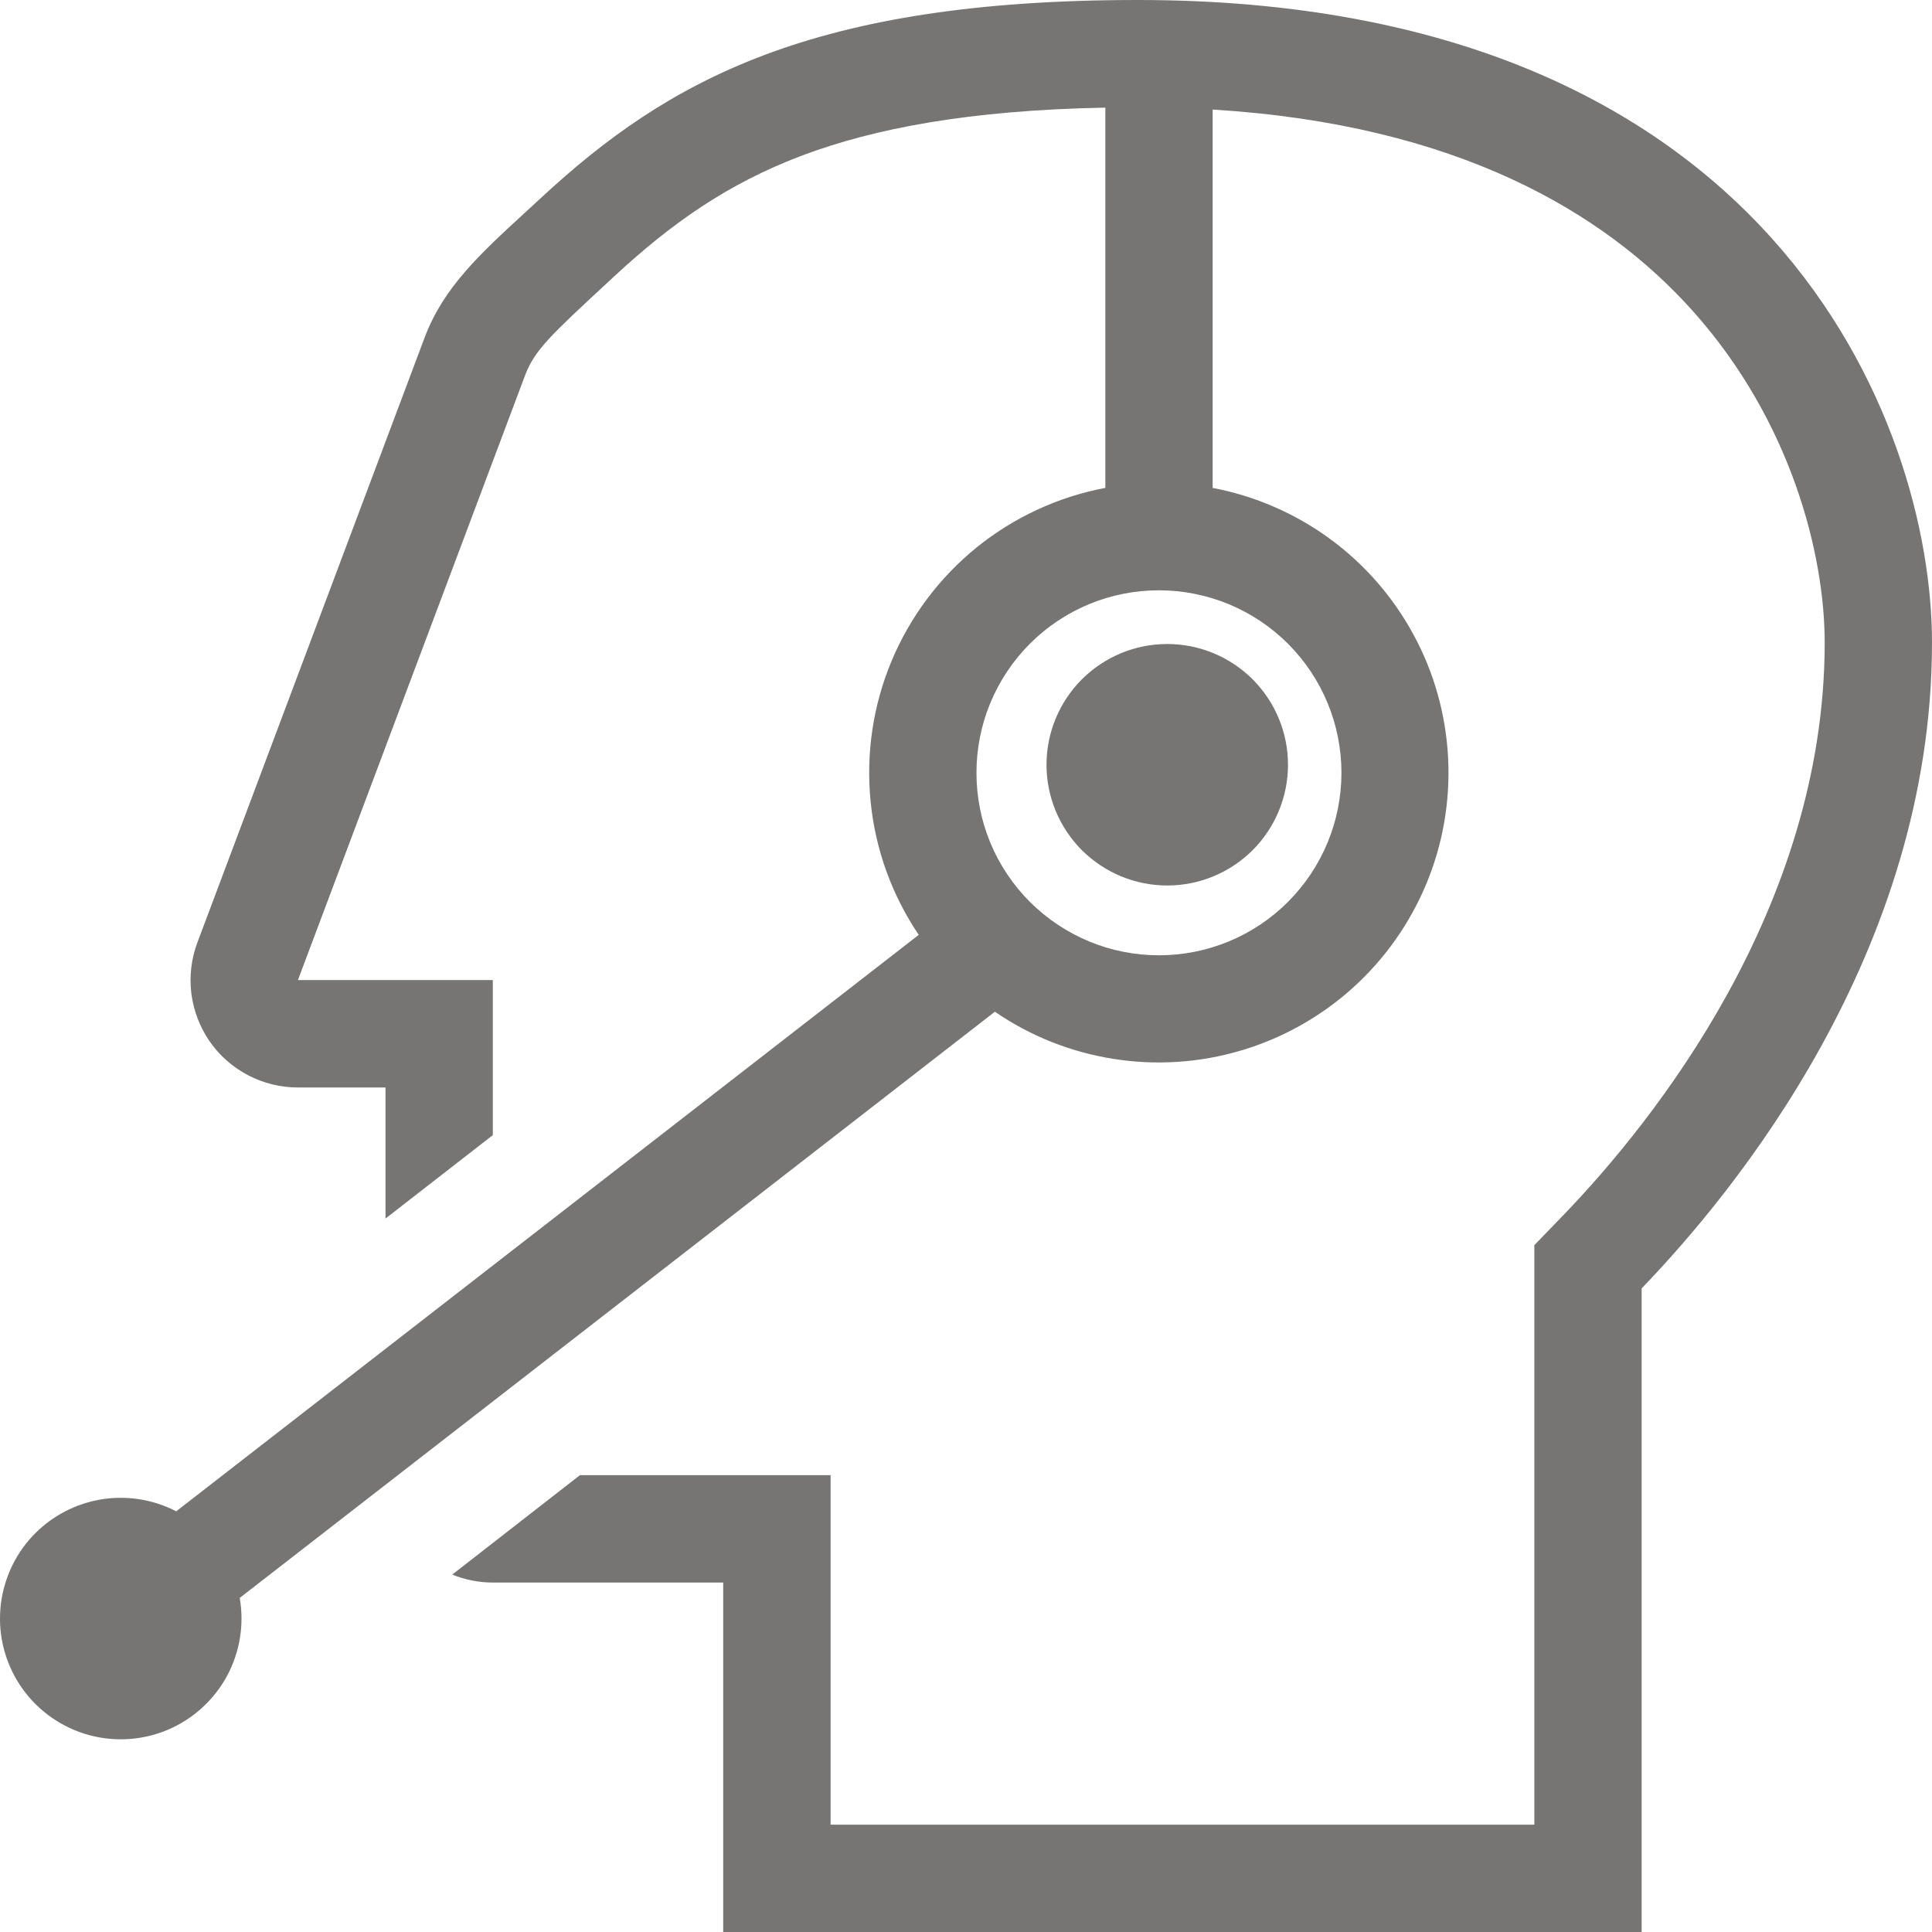 <svg width="24" height="24" viewBox="0 0 24 24" fill="none" xmlns="http://www.w3.org/2000/svg">
<path d="M14.5 11C14.303 11 14.108 10.961 13.926 10.886C13.744 10.81 13.579 10.7 13.439 10.561C13.3 10.421 13.19 10.256 13.114 10.074C13.039 9.892 13 9.697 13 9.5C13 9.303 13.039 9.108 13.114 8.926C13.19 8.744 13.3 8.579 13.439 8.439C13.579 8.3 13.744 8.19 13.926 8.114C14.108 8.039 14.303 8 14.5 8C14.898 8 15.279 8.158 15.561 8.439C15.842 8.721 16 9.102 16 9.5C16 9.898 15.842 10.279 15.561 10.561C15.279 10.842 14.898 11 14.5 11Z" fill="#767573"/>
<path fill-rule="evenodd" clip-rule="evenodd" d="M20.393 16.005V24H8.984V19.659H6.122C5.944 19.659 5.773 19.623 5.618 19.56L7.204 18.325H10.318V22.667H19.06V15.468L19.434 15.081C20.527 13.944 22.667 11.287 22.667 7.983C22.667 6.897 22.257 5.233 21.023 3.857C19.934 2.643 18.107 1.547 15.064 1.361V6.061C15.59 6.161 16.088 6.377 16.52 6.693C16.952 7.009 17.308 7.418 17.562 7.889C17.817 8.36 17.962 8.882 17.989 9.417C18.016 9.952 17.924 10.486 17.718 10.98C17.512 11.475 17.199 11.917 16.801 12.275C16.403 12.633 15.93 12.898 15.416 13.05C14.903 13.202 14.362 13.238 13.833 13.154C13.304 13.071 12.8 12.871 12.359 12.568L2.978 19.85C3.036 20.183 2.979 20.526 2.818 20.823C2.656 21.12 2.398 21.354 2.087 21.487C1.776 21.619 1.429 21.642 1.103 21.553C0.777 21.463 0.49 21.266 0.29 20.993C0.09 20.72 -0.012 20.388 0.001 20.05C0.014 19.712 0.14 19.388 0.36 19.131C0.58 18.874 0.881 18.699 1.213 18.634C1.545 18.569 1.889 18.619 2.189 18.774L11.413 11.613C11.079 11.119 10.873 10.549 10.815 9.955C10.756 9.362 10.845 8.763 11.075 8.212C11.305 7.662 11.668 7.177 12.131 6.801C12.595 6.426 13.145 6.171 13.731 6.061V1.337C12.035 1.369 10.861 1.596 9.972 1.929C9.03 2.283 8.332 2.783 7.629 3.434L7.534 3.522C6.845 4.161 6.64 4.351 6.523 4.662L3.701 12.175H6.122V14.101L4.789 15.137V13.509H3.701C3.485 13.509 3.273 13.457 3.082 13.357C2.891 13.257 2.727 13.113 2.604 12.936C2.482 12.759 2.404 12.554 2.377 12.341C2.351 12.127 2.376 11.91 2.452 11.708L5.275 4.193C5.508 3.573 5.958 3.159 6.524 2.639C6.59 2.579 6.656 2.518 6.722 2.457C8.299 0.995 10.093 0 14.134 0C21.996 0 24 5.25 24 7.983C24 11.828 21.544 14.811 20.393 16.005ZM14.397 11.867C14.1 11.867 13.805 11.809 13.53 11.695C13.255 11.581 13.005 11.414 12.794 11.204C12.583 10.993 12.416 10.743 12.302 10.468C12.188 10.193 12.13 9.898 12.13 9.6C12.13 9.303 12.188 9.008 12.302 8.733C12.416 8.458 12.583 8.208 12.793 7.997C13.004 7.786 13.254 7.619 13.529 7.505C13.804 7.391 14.099 7.333 14.397 7.333C14.998 7.333 15.575 7.572 16 7.997C16.425 8.422 16.664 8.999 16.664 9.6C16.664 10.201 16.425 10.778 16 11.203C15.575 11.629 14.999 11.867 14.397 11.867Z" fill="#767573"/>
</svg>
